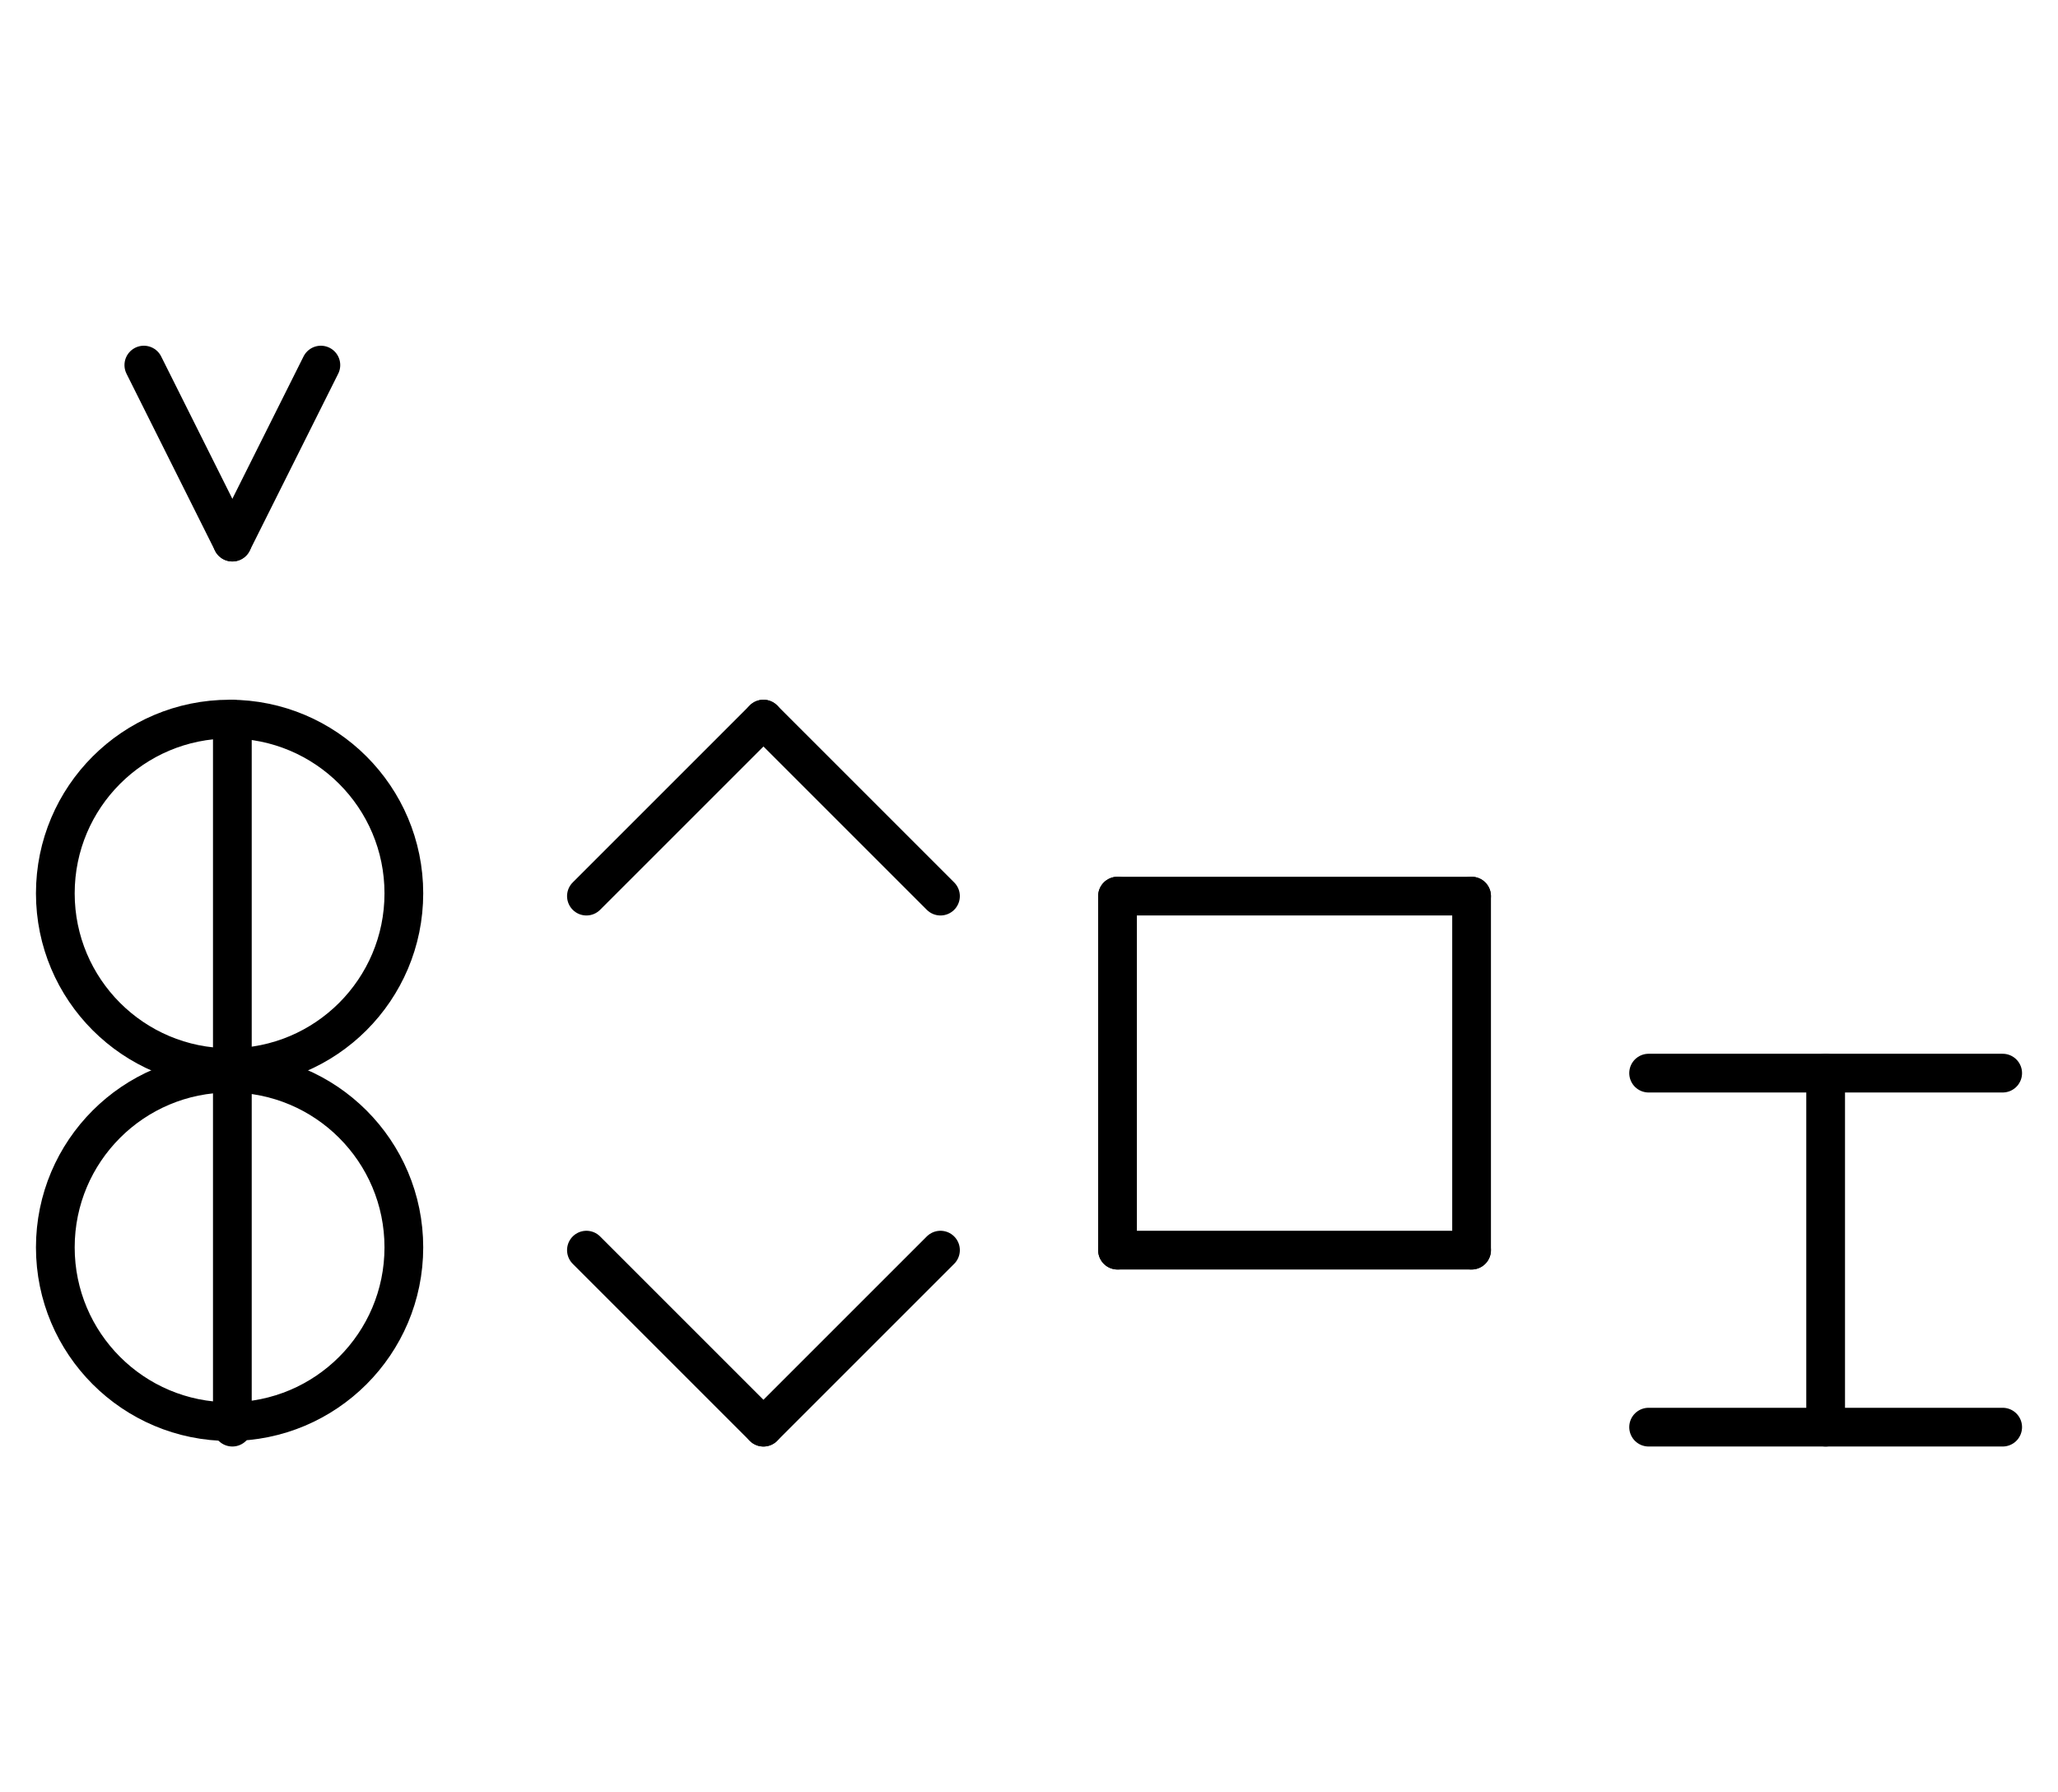 <?xml version="1.0" encoding="UTF-8" standalone="no"?>
<!DOCTYPE svg PUBLIC "-//W3C//DTD SVG 1.0//EN" "http://www.w3.org/TR/2001/REC-SVG-20010904/DTD/svg10.dtd">
<svg xmlns="http://www.w3.org/2000/svg" xmlns:xlink="http://www.w3.org/1999/xlink" fill-rule="evenodd" height="4.5in" preserveAspectRatio="none" stroke-linecap="round" viewBox="0 0 372 324" width="5.167in">
<style type="text/css">
.brush0 { fill: rgb(255,255,255); }
.pen0 { stroke: rgb(0,0,0); stroke-width: 1; stroke-linejoin: round; }
.font0 { font-size: 11px; font-family: "MS Sans Serif"; }
.pen1 { stroke: rgb(0,0,0); stroke-width: 7; stroke-linejoin: round; }
.brush1 { fill: none; }
.font1 { font-weight: bold; font-size: 16px; font-family: System, sans-serif; }
</style>
<g>
<circle class="pen1" cx="41.5" cy="161.5" fill="none" r="31.5"/>
<circle class="pen1" cx="41.5" cy="225.5" fill="none" r="31.5"/>
<line class="pen1" fill="none" x1="202" x2="266" y1="162" y2="162"/>
<line class="pen1" fill="none" x1="266" x2="266" y1="162" y2="226"/>
<line class="pen1" fill="none" x1="266" x2="202" y1="226" y2="226"/>
<line class="pen1" fill="none" x1="202" x2="202" y1="226" y2="162"/>
<line class="pen1" fill="none" x1="106" x2="138" y1="162" y2="130"/>
<line class="pen1" fill="none" x1="138" x2="170" y1="130" y2="162"/>
<line class="pen1" fill="none" x1="106" x2="138" y1="226" y2="258"/>
<line class="pen1" fill="none" x1="138" x2="170" y1="258" y2="226"/>
<line class="pen1" fill="none" x1="42" x2="42" y1="130" y2="258"/>
<line class="pen1" fill="none" x1="330" x2="330" y1="194" y2="258"/>
<line class="pen1" fill="none" x1="298" x2="362" y1="258" y2="258"/>
<line class="pen1" fill="none" x1="298" x2="362" y1="194" y2="194"/>
<line class="pen1" fill="none" x1="26" x2="42" y1="66" y2="98"/>
<line class="pen1" fill="none" x1="42" x2="58" y1="98" y2="66"/>
</g>
</svg>
